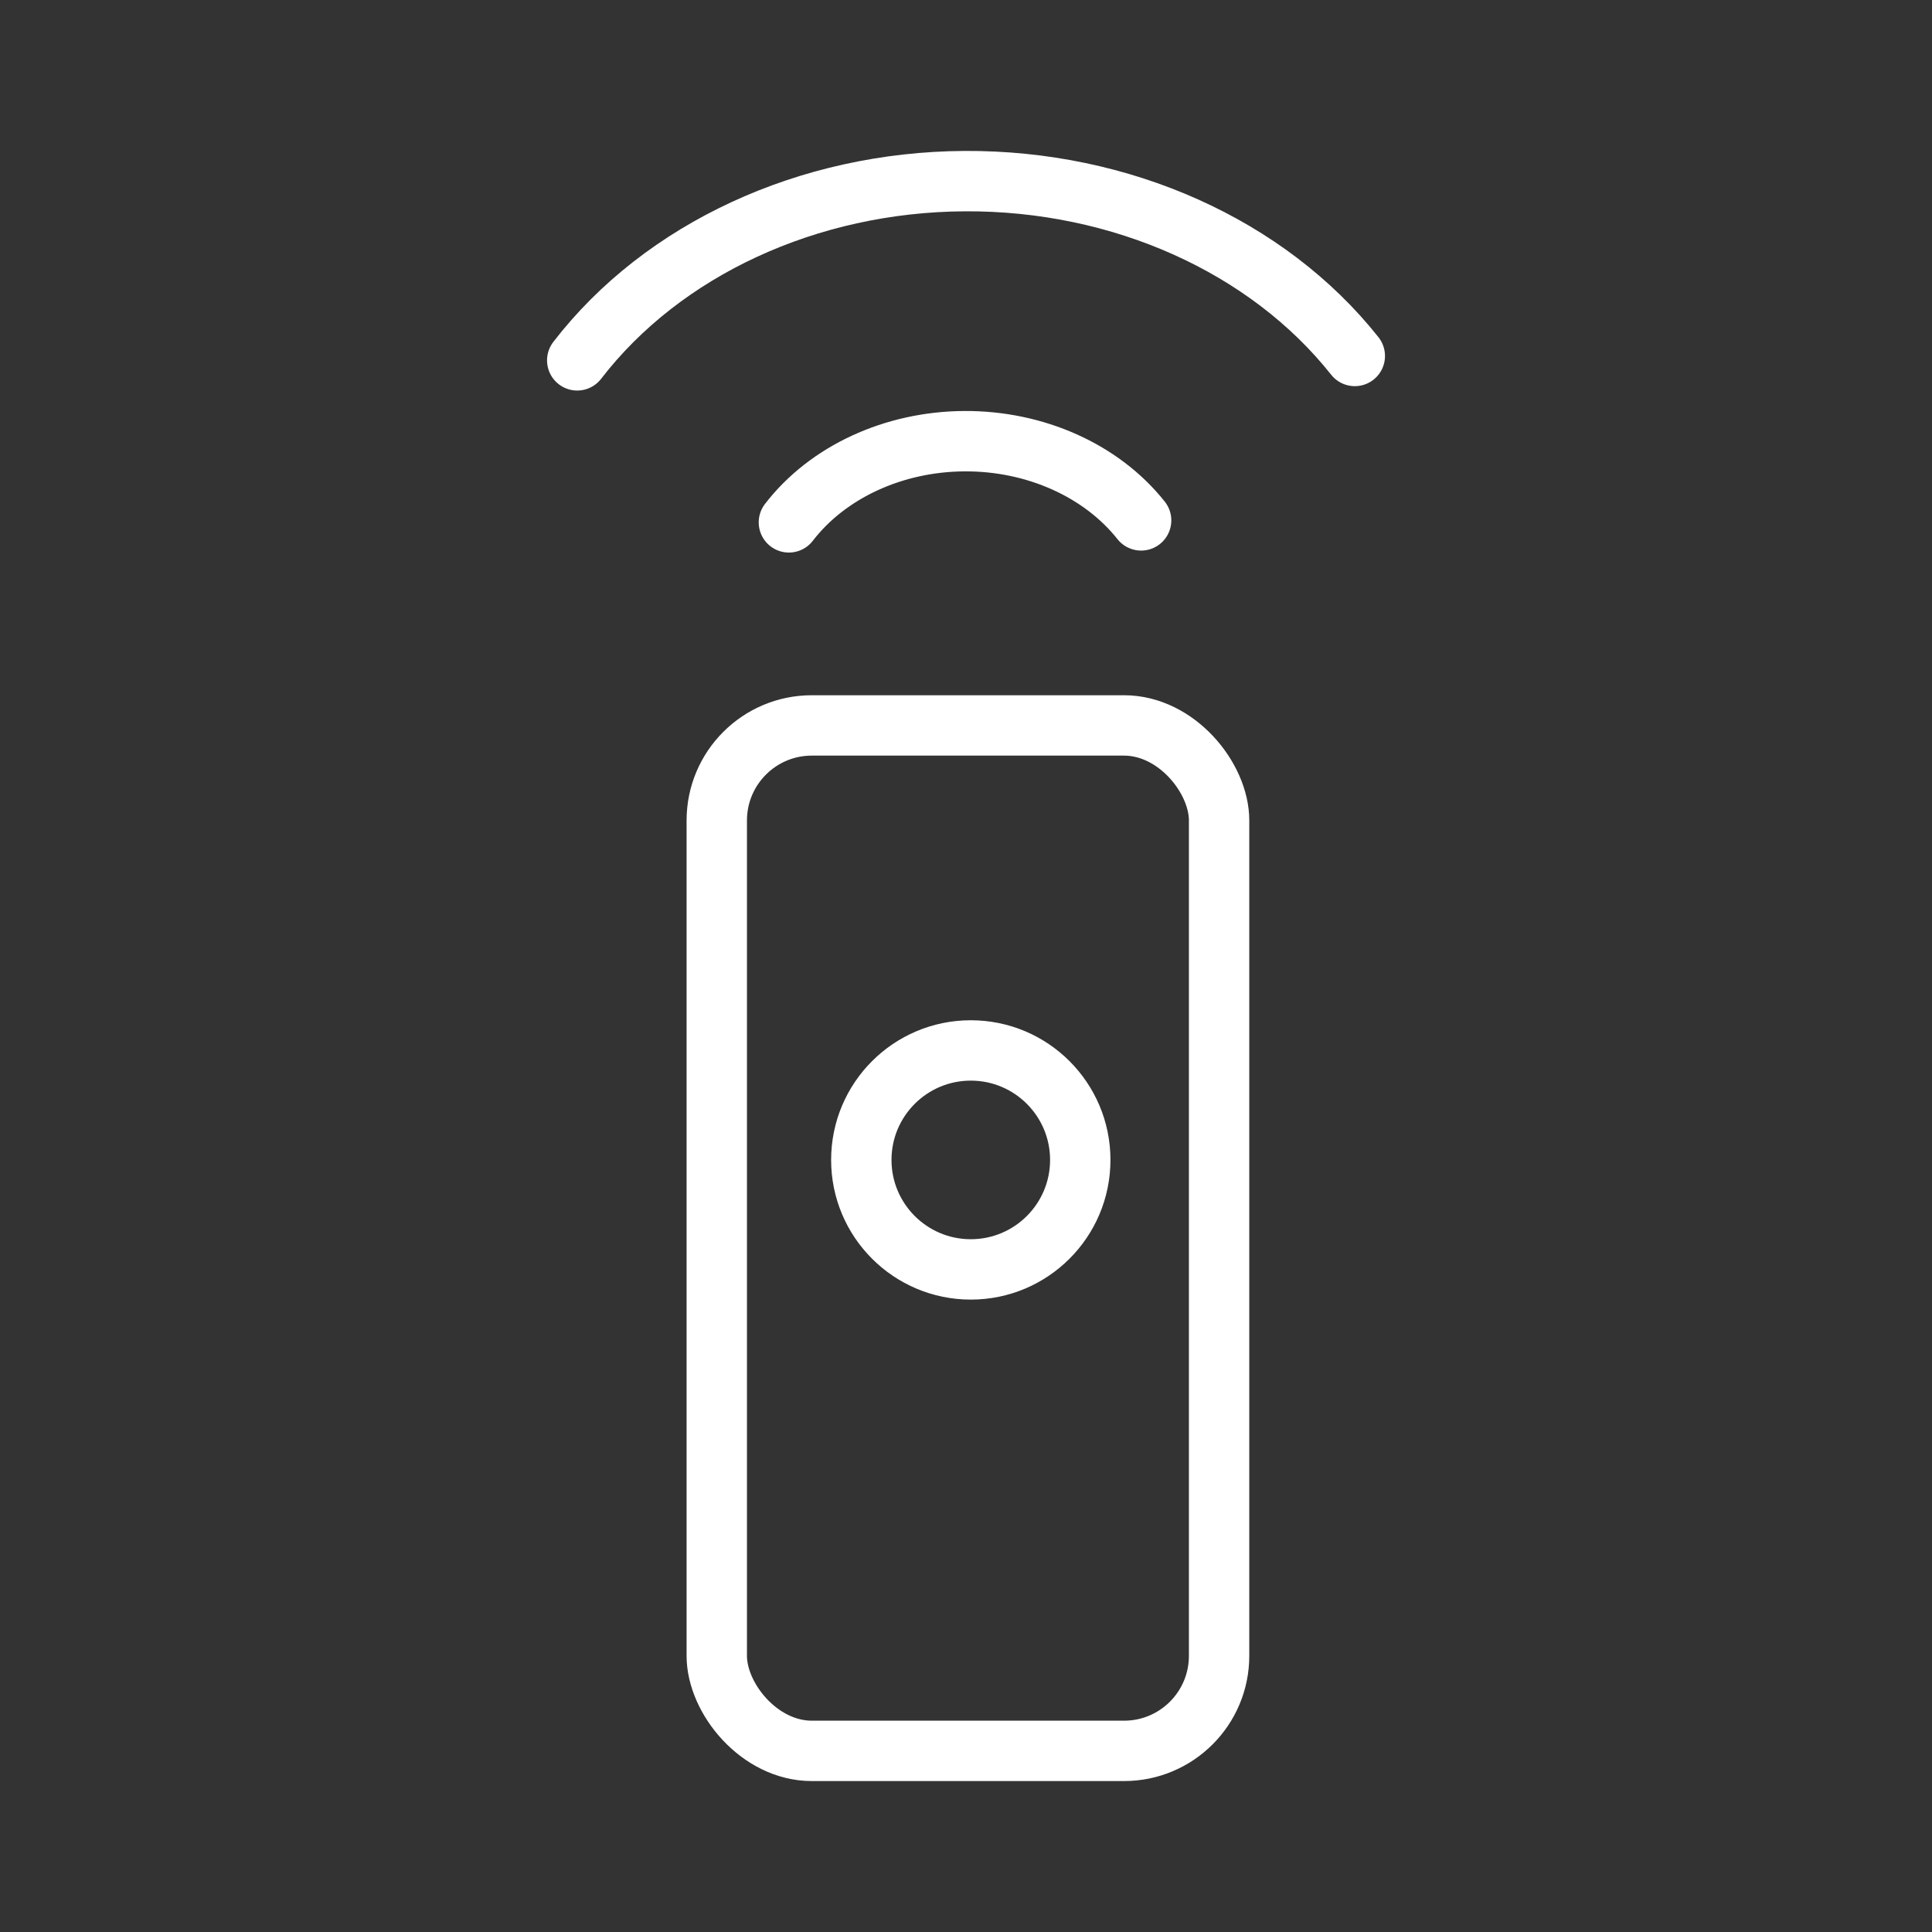<ns0:svg xmlns:ns0="http://www.w3.org/2000/svg" id="b" viewBox="0 0 48 48" style="stroke-width:1.5px"><ns0:rect x="0" y="0" width="48" height="48" fill="#333333" stroke="none"/><ns0:defs style="stroke-width:1.5px"><ns0:style style="stroke-width:1.5px">.c{fill:none;stroke:#fff;stroke-linecap:round;stroke-linejoin:round;}</ns0:style></ns0:defs><ns0:circle class="c" cx="24.119" cy="28.818" r="2.72" style="stroke-width:1.5px" /><ns0:path class="c" d="m14.341,8.953c2.125-2.759,5.739-4.431,9.625-4.453,3.886-.022,7.526,1.609,9.694,4.344" style="stroke-width:1.5px" /><ns0:path class="c" d="m19.6,12.978c.962-1.25,2.6-2.007,4.36-2.017,1.76-.01,3.409.729,4.391,1.968" style="stroke-width:1.5px" /><ns0:rect class="c" x="17.808" y="18.023" width="12.48" height="25.477" rx="2.361" ry="2.361" style="stroke-width:1.5px" /></ns0:svg>